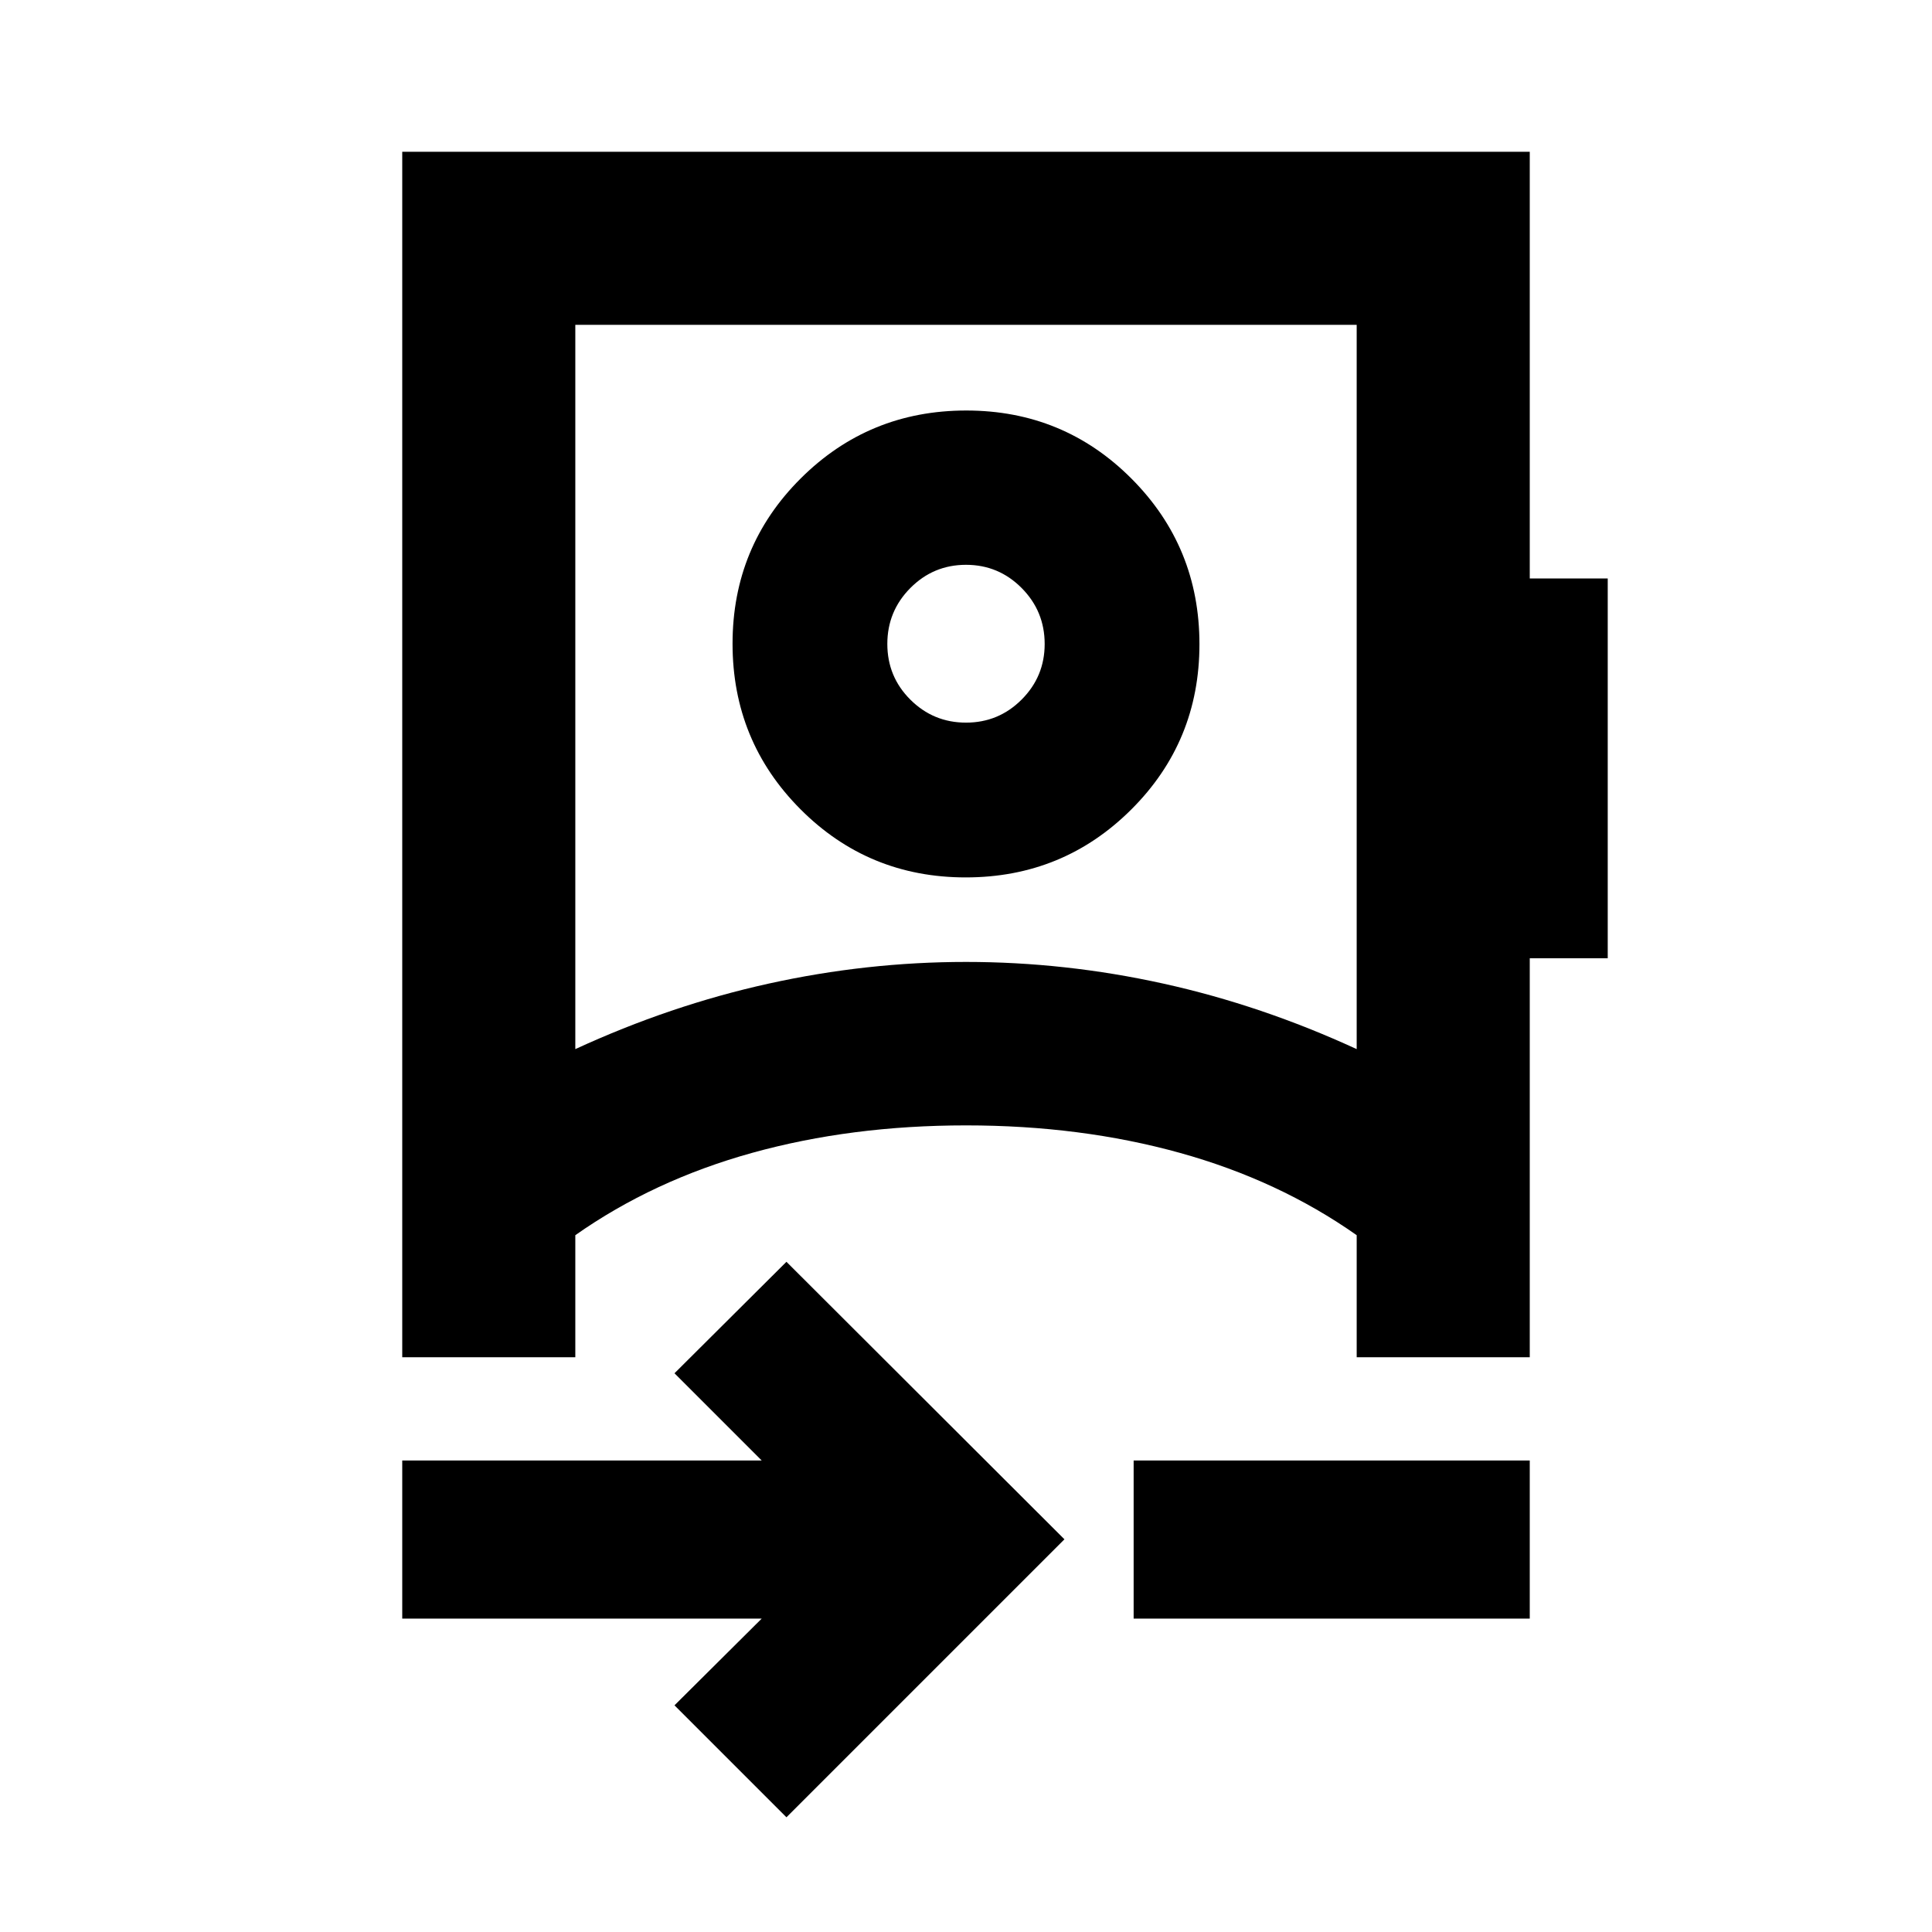 <svg xmlns="http://www.w3.org/2000/svg" height="24" viewBox="0 -960 960 960" width="24"><path d="m390.78-57-55.63-55.63 43.33-43.09H199.87v-78.58h178.61l-43.33-43.33 55.63-55.39 138.13 137.89L390.78-57ZM285.87-438.7q47.28-21.78 96.07-32.55 48.79-10.77 98.07-10.77 49.27 0 98.06 10.77 48.78 10.77 96.06 32.55v-359.89H285.87v359.89ZM563.3-155.72v-78.58h196.83v78.58H563.3Zm-83.42-368.3q-48.38 0-82.13-33.87Q364-591.76 364-640.14t33.87-82.13q33.87-33.75 82.25-33.75t82.13 33.87Q596-688.29 596-639.9q0 48.38-33.87 82.13-33.87 33.75-82.25 33.75Zm.12-76.91q16.19 0 27.64-11.45t11.45-27.64q0-16.29-11.45-27.81T480-679.35q-16.19 0-27.64 11.52t-11.45 27.8q0 16.29 11.45 27.69 11.45 11.41 27.64 11.41Zm0 200.13Zm0-239.46ZM199.87-285.59v-599h560.26v212.02h38.74v188.72h-38.74v198.26h-86v-60.65q-38.76-27.28-87.91-40.92T480-400.8q-57.07 0-106.22 13.64t-87.91 40.92v60.65h-86Z"/></svg>